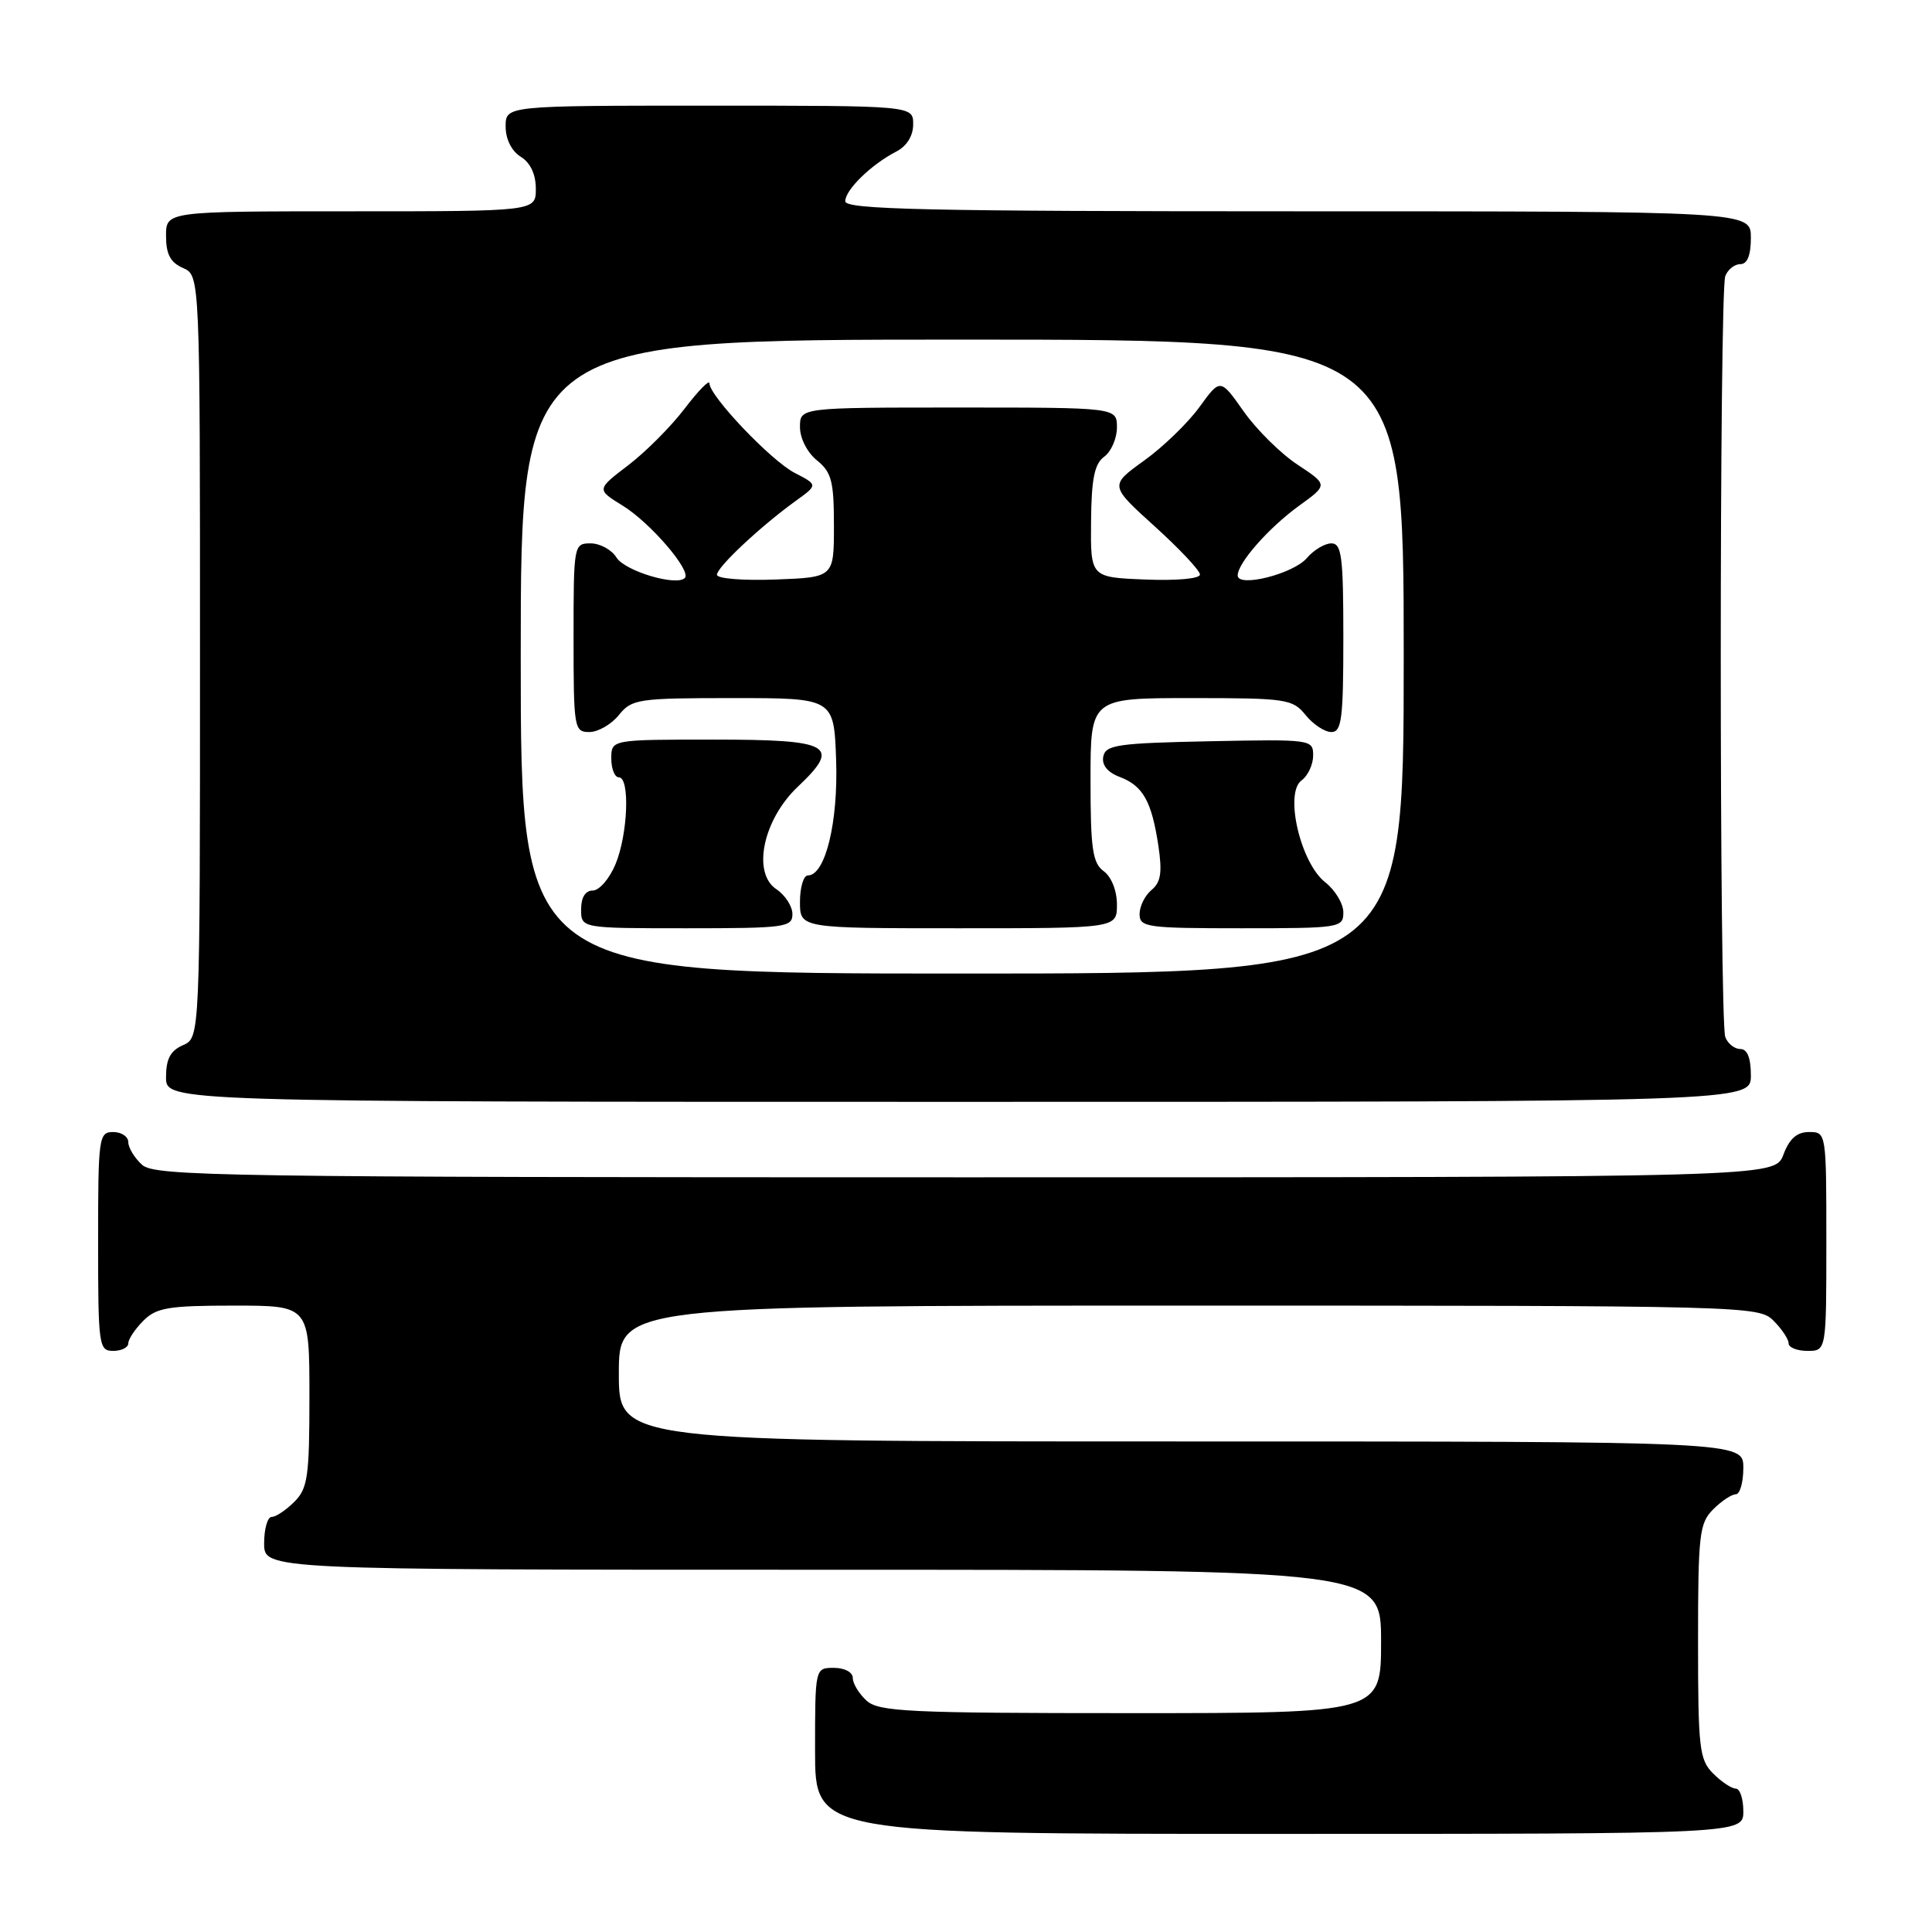 <?xml version="1.0" encoding="UTF-8" standalone="no"?>
<!DOCTYPE svg PUBLIC "-//W3C//DTD SVG 1.1//EN" "http://www.w3.org/Graphics/SVG/1.1/DTD/svg11.dtd" >
<svg xmlns="http://www.w3.org/2000/svg" xmlns:xlink="http://www.w3.org/1999/xlink" version="1.1" viewBox="0 0 256 256">
 <g >
 <path fill="currentColor"
d=" M 231.00 240.00 C 231.00 238.35 230.55 237.00 230.00 237.00 C 229.45 237.00 228.10 236.10 227.00 235.00 C 225.17 233.17 225.00 231.67 225.00 217.50 C 225.00 203.33 225.17 201.83 227.00 200.00 C 228.10 198.90 229.45 198.00 230.00 198.00 C 230.55 198.00 231.00 196.43 231.00 194.50 C 231.00 191.00 231.00 191.00 156.50 191.00 C 82.00 191.00 82.00 191.00 82.00 182.00 C 82.00 173.00 82.00 173.00 157.50 173.00 C 231.67 173.00 233.04 173.04 235.00 175.00 C 236.10 176.10 237.00 177.45 237.00 178.00 C 237.00 178.55 238.12 179.00 239.50 179.00 C 242.00 179.00 242.00 179.00 242.00 164.50 C 242.00 150.07 241.99 150.00 239.72 150.00 C 238.10 150.00 237.11 150.87 236.31 153.00 C 235.17 156.00 235.17 156.00 127.92 156.00 C 29.51 156.00 20.51 155.86 18.83 154.35 C 17.82 153.43 17.00 152.08 17.00 151.35 C 17.00 150.61 16.10 150.00 15.00 150.00 C 13.09 150.00 13.00 150.67 13.00 164.50 C 13.00 178.33 13.09 179.00 15.00 179.00 C 16.10 179.00 17.00 178.55 17.00 178.00 C 17.00 177.45 17.90 176.10 19.00 175.00 C 20.73 173.27 22.33 173.00 31.00 173.00 C 41.00 173.00 41.00 173.00 41.00 185.00 C 41.00 195.67 40.78 197.22 39.00 199.00 C 37.90 200.10 36.55 201.00 36.00 201.00 C 35.45 201.00 35.00 202.57 35.00 204.50 C 35.00 208.00 35.00 208.00 109.00 208.00 C 183.00 208.00 183.00 208.00 183.00 217.50 C 183.00 227.00 183.00 227.00 149.83 227.00 C 120.37 227.00 116.45 226.81 114.83 225.35 C 113.82 224.43 113.00 223.08 113.00 222.35 C 113.00 221.58 111.93 221.00 110.50 221.00 C 108.00 221.00 108.00 221.00 108.00 232.00 C 108.00 243.00 108.00 243.00 169.50 243.00 C 231.00 243.00 231.00 243.00 231.00 240.00 Z  M 232.00 142.50 C 232.00 140.18 231.53 139.00 230.61 139.00 C 229.84 139.00 228.94 138.29 228.61 137.42 C 227.81 135.35 227.81 38.65 228.61 36.58 C 228.94 35.71 229.84 35.00 230.61 35.00 C 231.53 35.00 232.00 33.82 232.00 31.50 C 232.00 28.00 232.00 28.00 172.00 28.00 C 122.84 28.00 112.00 27.76 112.00 26.67 C 112.00 25.15 115.45 21.79 118.75 20.09 C 120.16 19.36 121.00 18.01 121.00 16.46 C 121.00 14.00 121.00 14.00 94.00 14.00 C 67.00 14.00 67.00 14.00 67.00 16.76 C 67.00 18.44 67.78 20.01 69.00 20.77 C 70.28 21.56 71.00 23.10 71.00 25.01 C 71.00 28.00 71.00 28.00 46.50 28.00 C 22.00 28.00 22.00 28.00 22.00 31.26 C 22.00 33.69 22.58 34.78 24.25 35.51 C 26.50 36.50 26.50 36.50 26.50 87.00 C 26.50 137.50 26.50 137.50 24.25 138.49 C 22.58 139.22 22.00 140.31 22.00 142.74 C 22.00 146.00 22.00 146.00 127.00 146.00 C 232.00 146.00 232.00 146.00 232.00 142.50 Z  M 69.00 87.00 C 69.00 45.00 69.00 45.00 127.50 45.00 C 186.00 45.00 186.00 45.00 186.00 87.00 C 186.00 129.00 186.00 129.00 127.50 129.00 C 69.00 129.00 69.00 129.00 69.00 87.00 Z  M 105.00 121.12 C 105.00 120.09 104.04 118.61 102.88 117.83 C 99.62 115.67 101.11 108.59 105.73 104.23 C 111.51 98.76 110.14 98.00 94.53 98.00 C 81.00 98.00 81.00 98.00 81.00 100.50 C 81.00 101.88 81.45 103.00 82.00 103.00 C 83.50 103.00 83.20 110.58 81.55 114.53 C 80.75 116.44 79.40 118.00 78.55 118.00 C 77.56 118.00 77.00 118.91 77.00 120.50 C 77.00 123.00 77.00 123.00 91.00 123.00 C 104.03 123.00 105.00 122.87 105.00 121.12 Z  M 148.00 119.86 C 148.00 118.02 147.27 116.19 146.25 115.44 C 144.77 114.36 144.50 112.49 144.50 103.33 C 144.50 92.50 144.50 92.50 157.84 92.50 C 170.47 92.50 171.28 92.62 173.00 94.75 C 174.00 95.99 175.54 97.00 176.41 97.00 C 177.78 97.00 178.00 95.26 178.00 84.50 C 178.00 73.74 177.78 72.00 176.41 72.00 C 175.54 72.00 174.07 72.88 173.16 73.95 C 171.37 76.05 164.00 77.90 164.00 76.25 C 164.00 74.60 168.11 69.93 172.14 67.01 C 175.97 64.24 175.97 64.24 171.93 61.57 C 169.70 60.10 166.49 56.92 164.79 54.51 C 161.70 50.12 161.70 50.12 158.93 53.94 C 157.41 56.04 154.10 59.24 151.59 61.04 C 147.02 64.33 147.02 64.33 153.01 69.75 C 156.30 72.73 159.00 75.60 159.00 76.13 C 159.00 76.68 155.92 76.96 151.75 76.79 C 144.50 76.50 144.50 76.50 144.57 69.12 C 144.62 63.42 145.02 61.46 146.32 60.51 C 147.24 59.83 148.00 58.09 148.00 56.64 C 148.00 54.00 148.00 54.00 127.00 54.00 C 106.00 54.00 106.00 54.00 106.00 56.59 C 106.00 58.07 106.96 59.96 108.25 61.00 C 110.19 62.57 110.50 63.78 110.50 69.66 C 110.50 76.50 110.50 76.50 102.75 76.79 C 98.45 76.95 95.00 76.67 95.00 76.16 C 95.00 75.15 100.75 69.76 105.44 66.37 C 108.38 64.25 108.38 64.25 105.30 62.66 C 102.15 61.03 94.00 52.46 94.00 50.78 C 94.00 50.27 92.52 51.78 90.72 54.14 C 88.92 56.51 85.55 59.89 83.24 61.65 C 79.03 64.86 79.03 64.86 82.54 67.02 C 86.20 69.29 91.67 75.66 90.74 76.59 C 89.62 77.71 82.81 75.67 81.69 73.88 C 81.05 72.84 79.50 72.00 78.26 72.00 C 76.03 72.00 76.00 72.19 76.00 84.50 C 76.00 96.51 76.08 97.00 78.09 97.00 C 79.24 97.00 81.00 95.99 82.00 94.75 C 83.72 92.62 84.53 92.50 97.16 92.50 C 110.50 92.50 110.50 92.50 110.79 100.69 C 111.08 108.94 109.36 116.00 107.05 116.00 C 106.47 116.00 106.00 117.58 106.00 119.50 C 106.00 123.00 106.00 123.00 127.00 123.00 C 148.00 123.00 148.00 123.00 148.00 119.86 Z  M 178.00 120.89 C 178.00 119.74 176.91 117.93 175.58 116.89 C 172.31 114.31 170.17 105.08 172.46 103.41 C 173.31 102.79 174.00 101.30 174.00 100.11 C 174.00 97.98 173.77 97.95 160.26 98.22 C 148.11 98.47 146.49 98.70 146.19 100.25 C 145.97 101.37 146.75 102.34 148.37 102.95 C 151.45 104.12 152.60 106.17 153.49 112.06 C 154.02 115.60 153.82 116.91 152.58 117.93 C 151.71 118.65 151.00 120.09 151.00 121.12 C 151.00 122.87 151.96 123.00 164.50 123.00 C 177.56 123.00 178.00 122.93 178.00 120.89 Z "/>
</g>
</svg>